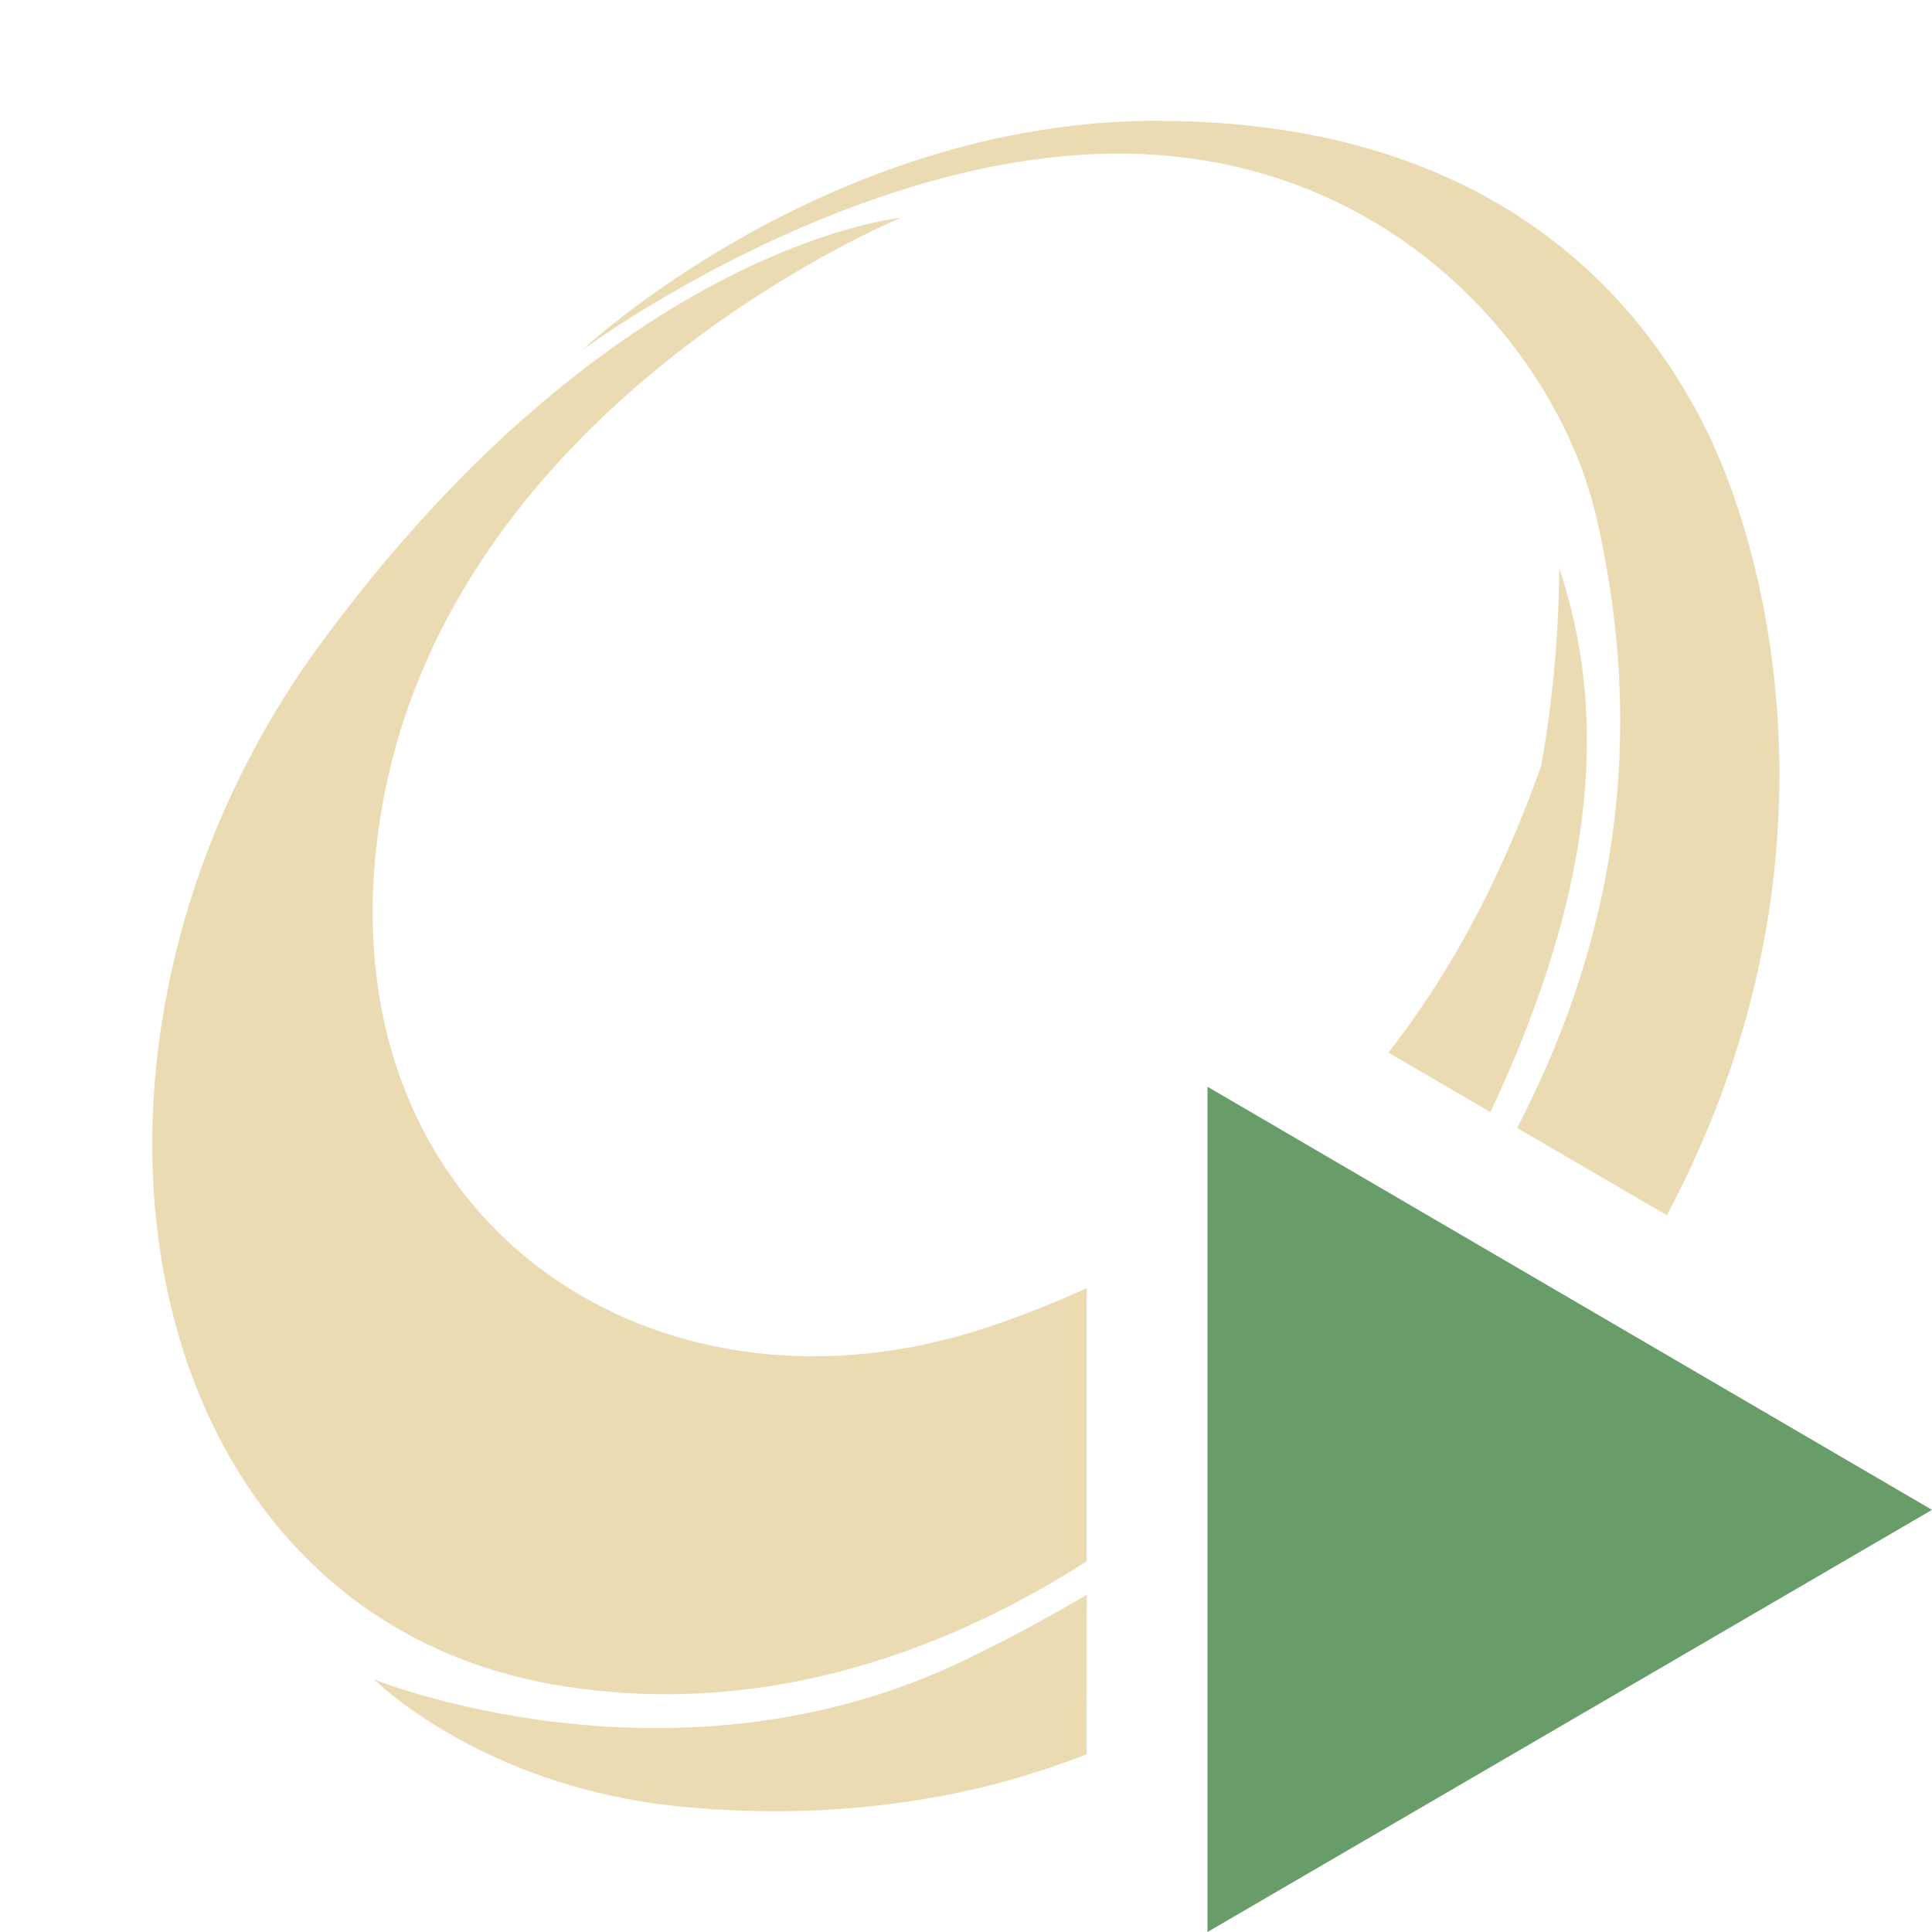 <svg width="16" height="16" version="1.1" xmlns="http://www.w3.org/2000/svg">
  <defs>
    <style id="current-color-scheme" type="text/css">.ColorScheme-Text { color:#ebdbb2; } .ColorScheme-Highlight { color:#458588; } .ColorScheme-NeutralText { color:#fe8019; } .ColorScheme-PositiveText { color:#689d6a; } .ColorScheme-NegativeText { color:#fb4934; }</style>
  </defs>
  <path class="ColorScheme-Text" d="m9.586 1c-2.741 0-4.762 1.897-4.762 1.897 0.059-0.041 0.111-0.078 0.168-0.117 0.536-0.361 2.384-1.508 4.273-1.508 2.239 0 3.639 1.631 3.957 3.018 0.317 1.384 0.347 3.12-0.658 5.051l1.24 0.723c1.503-2.825 0.859-5.411 0.338-6.481-0.56-1.148-1.816-2.582-4.557-2.582zm-2.119 0.803s-2.377 0.213-4.811 3.527c-2.434 3.315-1.625 8.037 1.978 8.629 1.602 0.263 3.103-0.221 4.365-1.029v-2.262c-0.264 0.121-0.542 0.232-0.84 0.33-2.841 0.934-5.595-1.01-4.988-4.352 0.607-3.341 4.295-4.844 4.295-4.844zm5.445 2.898s0.012 0.75-0.148 1.639c-0.296 0.835-0.697 1.65-1.266 2.377l0.844 0.492c0.002-0.003 0.004-0.006 0.006-0.01 1.018-2.167 0.877-3.55 0.564-4.498zm-3.912 8.506c-0.312 0.185-0.647 0.366-1.014 0.543-2.412 1.163-4.889 0.158-4.889 0.158 0.13 0.123 0.939 0.84 2.359 1.033 0.31 0.038 1.352 0.158 2.572-0.115 0.26-0.058 0.592-0.151 0.971-0.297z" fill="currentColor"/>
  <path class="ColorScheme-PositiveText" fill="currentColor" d="m10 9v7l6-3.496z"/>
</svg>
